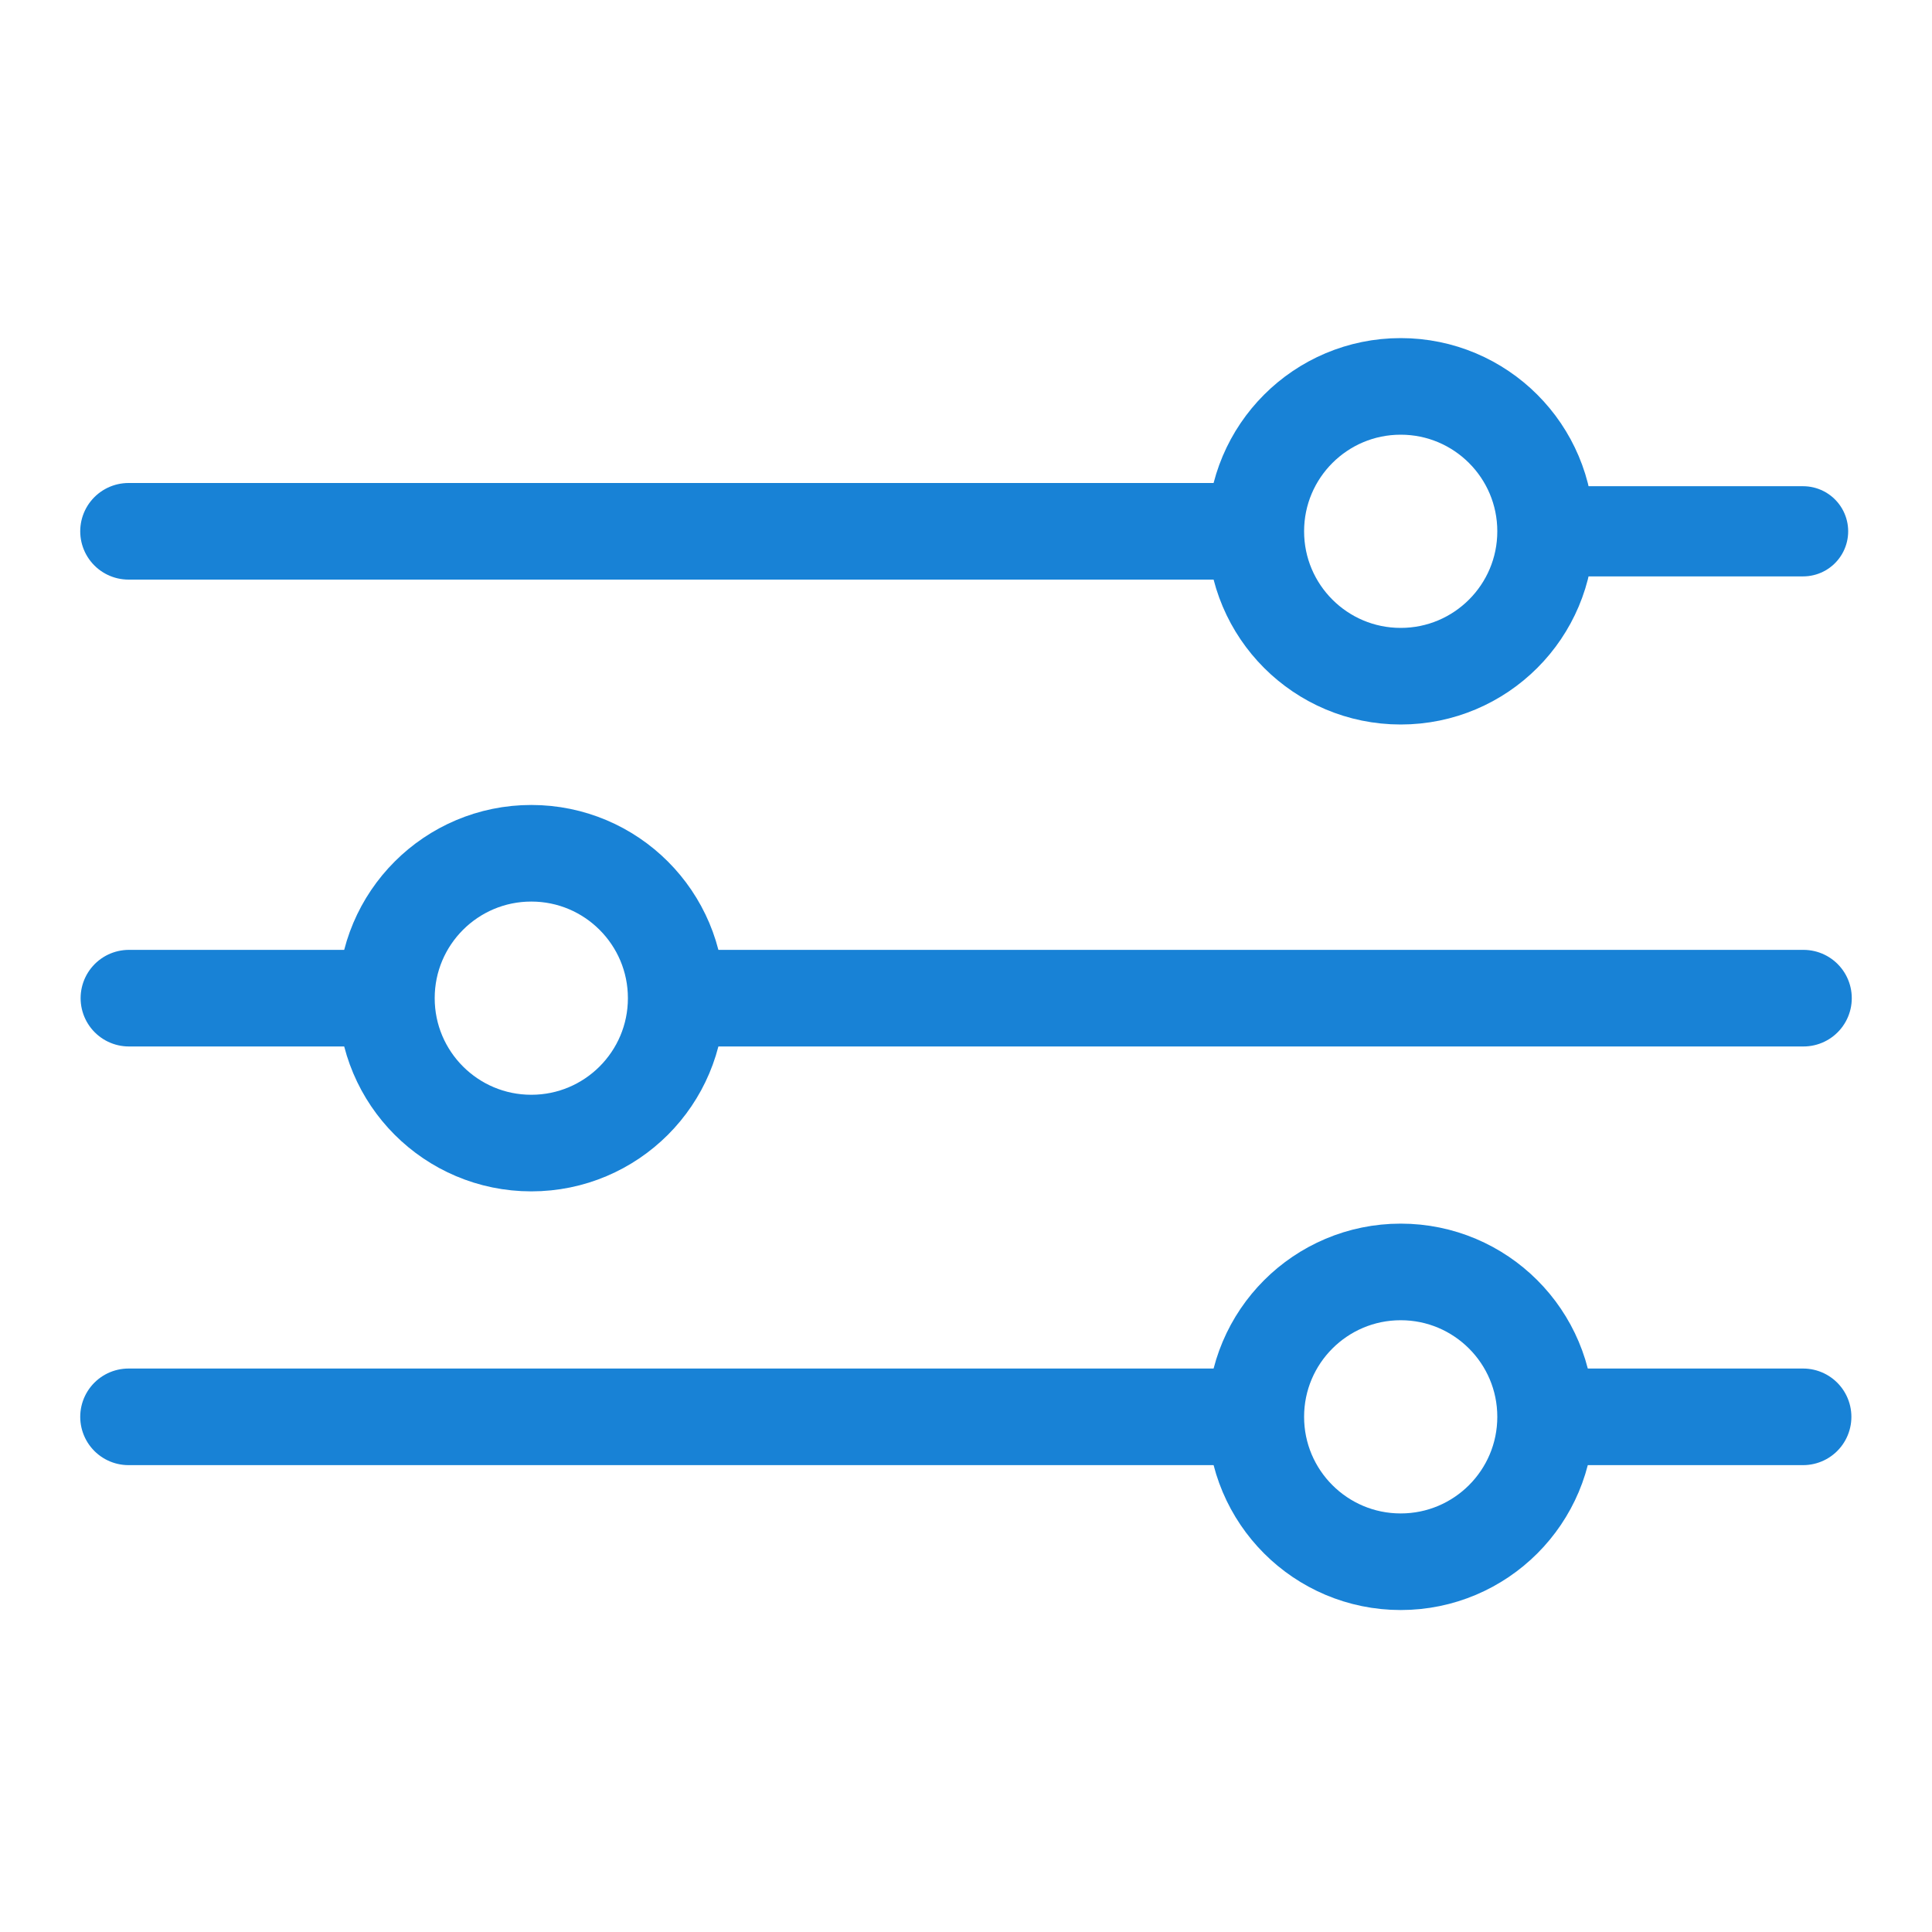 <svg width="40" height="40" viewBox="0 0 40 40" fill="none" xmlns="http://www.w3.org/2000/svg">
<circle cx="29" cy="11" r="3" stroke="#1882D6" stroke-width="2"/>
<path d="M2.661 11L25.328 11" stroke="#1882D6" stroke-width="2" stroke-linecap="round"/>
<path d="M37.331 11L32.664 11" stroke="#1882D6" stroke-width="1.867" stroke-linecap="round"/>
<circle cx="29" cy="29.334" r="3" stroke="#1882D6" stroke-width="2"/>
<path d="M2.661 29.334L25.328 29.334" stroke="#1882D6" stroke-width="2" stroke-linecap="round"/>
<path d="M37.331 29.334L32.664 29.334" stroke="#1882D6" stroke-width="2" stroke-linecap="round"/>
<circle cx="3" cy="3" r="3" transform="matrix(-1 0 0 1 14 17.666)" stroke="#1882D6" stroke-width="2"/>
<path d="M37.339 20.666L14.672 20.666" stroke="#1882D6" stroke-width="2" stroke-linecap="round"/>
<path d="M2.669 20.666L7.336 20.666" stroke="#1882D6" stroke-width="2" stroke-linecap="round"/>
</svg>
